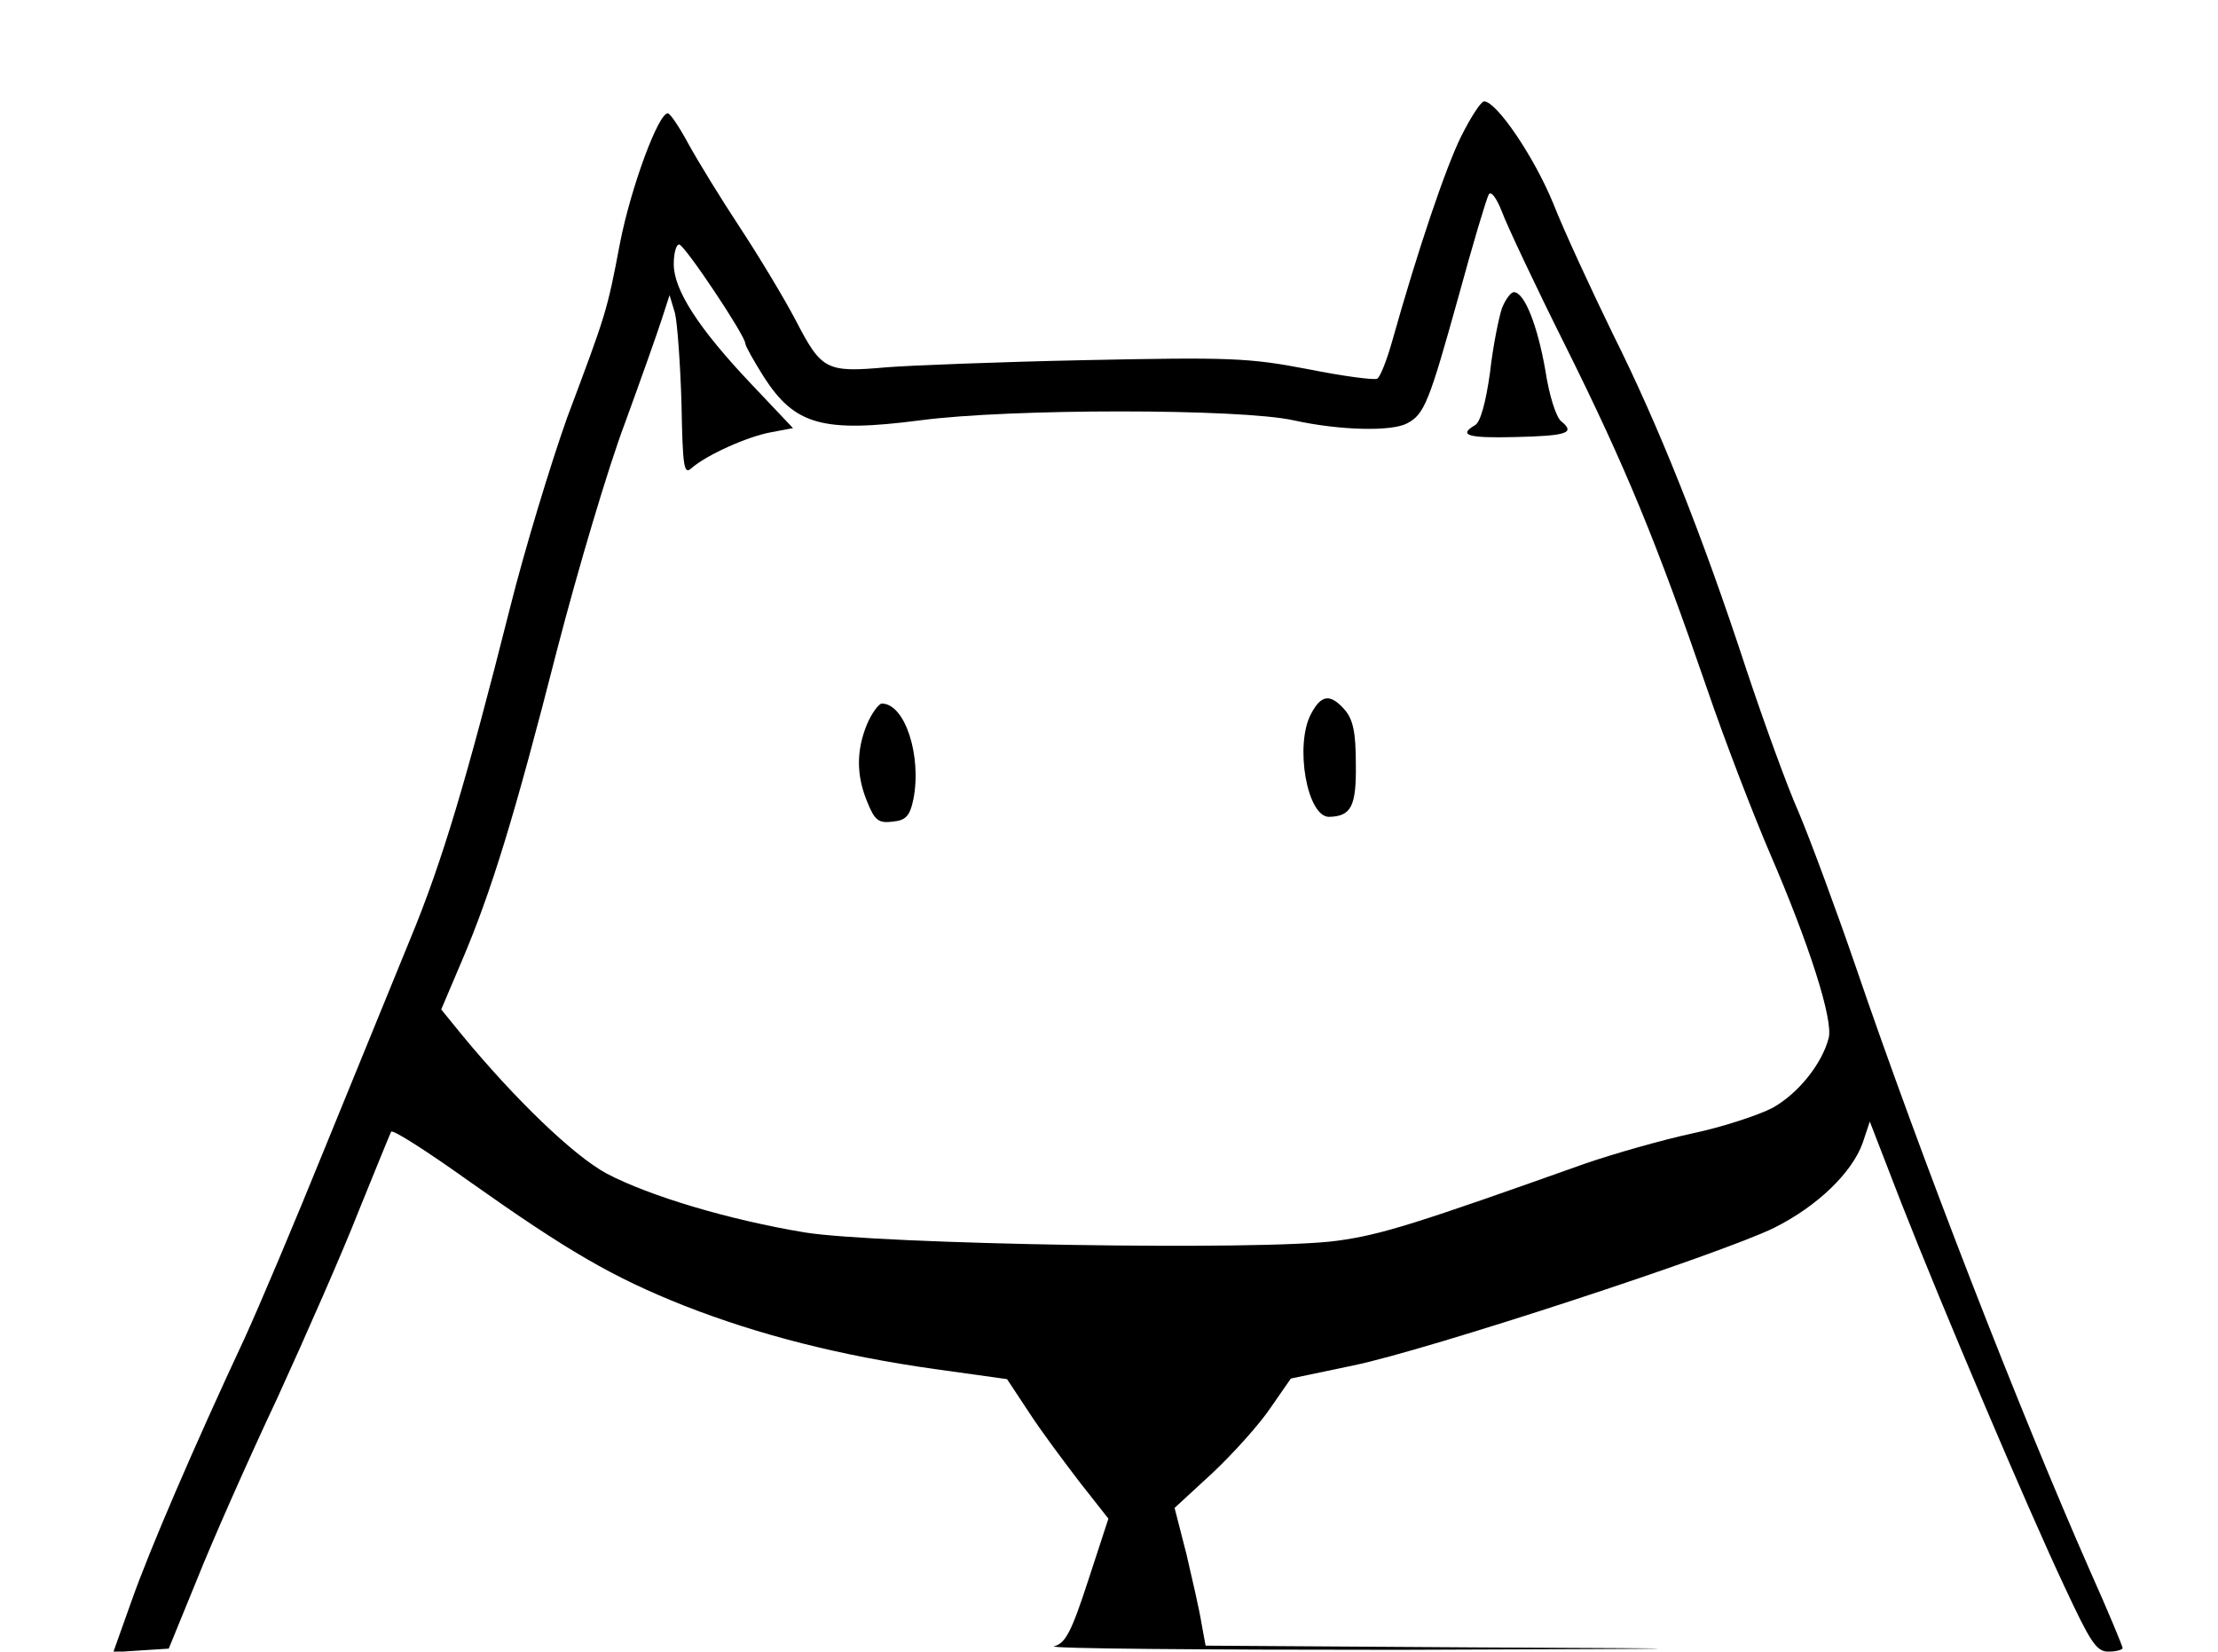 <?xml version="1.0" standalone="no"?>
<!DOCTYPE svg PUBLIC "-//W3C//DTD SVG 20010904//EN"
 "http://www.w3.org/TR/2001/REC-SVG-20010904/DTD/svg10.dtd">
<svg version="1.0" xmlns="http://www.w3.org/2000/svg"
 width="372pt" height="277pt" viewBox="0 0 372 277"
 preserveAspectRatio="xMidYMid meet">
<g transform="translate(0,277) scale(0.1,-0.1)"
fill="#000000" stroke="none">
<path d="M2451 2542 c-26 -52 -73 -191 -116 -344 -9 -32 -20 -60 -25 -63 -4
-3 -57 4 -117 16 -99 19 -131 20 -373 15 -146 -3 -296 -9 -333 -12 -101 -9
-109 -5 -152 78 -21 40 -64 111 -95 158 -31 47 -69 109 -85 138 -15 28 -31 52
-35 52 -16 0 -62 -125 -80 -217 -22 -116 -23 -118 -89 -294 -27 -76 -71 -220
-96 -320 -72 -285 -113 -424 -167 -554 -27 -66 -91 -223 -143 -350 -51 -126
-112 -270 -135 -320 -85 -182 -159 -354 -189 -439 l-31 -87 46 3 47 3 47 115
c25 63 86 201 135 305 48 105 110 246 137 315 28 69 52 128 54 132 3 4 62 -34
132 -84 164 -116 239 -160 360 -208 125 -49 263 -84 419 -106 l122 -17 37 -56
c20 -31 59 -83 85 -117 l48 -61 -34 -104 c-28 -86 -38 -105 -57 -110 -13 -4
247 -6 577 -6 548 2 560 2 139 4 l-462 3 -7 38 c-3 20 -15 72 -25 115 l-20 78
64 59 c35 33 79 82 97 109 l34 49 105 22 c122 25 617 187 706 231 72 36 130
92 148 142 l12 36 53 -137 c70 -178 210 -508 274 -644 43 -92 53 -108 73 -108
13 0 24 3 24 6 0 3 -24 61 -54 128 -119 270 -283 691 -394 1016 -33 96 -76
212 -95 257 -20 45 -59 153 -88 240 -74 226 -147 409 -224 563 -36 74 -82 173
-100 219 -32 78 -95 171 -116 171 -5 0 -22 -26 -38 -58z m175 -353 c101 -203
153 -330 237 -574 30 -88 78 -212 105 -275 67 -155 107 -281 99 -311 -11 -43
-51 -93 -94 -117 -23 -12 -83 -32 -135 -43 -51 -11 -131 -34 -178 -50 -284
-101 -343 -120 -418 -130 -123 -17 -768 -6 -892 14 -127 21 -261 61 -333 99
-55 30 -152 123 -242 232 l-35 43 34 80 c50 117 89 244 160 522 35 135 86 307
114 381 27 74 55 153 62 175 l13 40 9 -30 c4 -16 9 -85 11 -152 2 -107 4 -120
17 -108 25 22 94 53 133 60 l37 7 -71 75 c-88 93 -129 157 -129 200 0 18 4 33
9 33 9 0 111 -153 111 -166 0 -4 14 -29 31 -56 52 -81 99 -94 262 -73 150 20
537 20 627 0 77 -17 164 -19 190 -5 29 15 37 36 86 212 24 88 47 165 51 172 4
6 13 -6 22 -29 8 -22 56 -124 107 -226z"/>
<path d="M2519 2253 c-5 -15 -15 -63 -20 -108 -7 -50 -16 -83 -25 -88 -29 -17
-12 -22 67 -20 88 2 101 7 78 26 -9 6 -21 45 -27 85 -13 75 -35 132 -53 132
-5 0 -14 -12 -20 -27z"/>
<path d="M2199 1573 c-28 -52 -7 -173 30 -173 37 1 46 17 45 89 0 54 -5 75
-19 91 -24 27 -39 25 -56 -7z"/>
<path d="M1454 1555 c-18 -44 -18 -86 1 -131 12 -30 19 -35 42 -32 22 2 29 9
35 38 14 72 -14 160 -53 160 -5 0 -17 -16 -25 -35z"/>
</g>
</svg>
